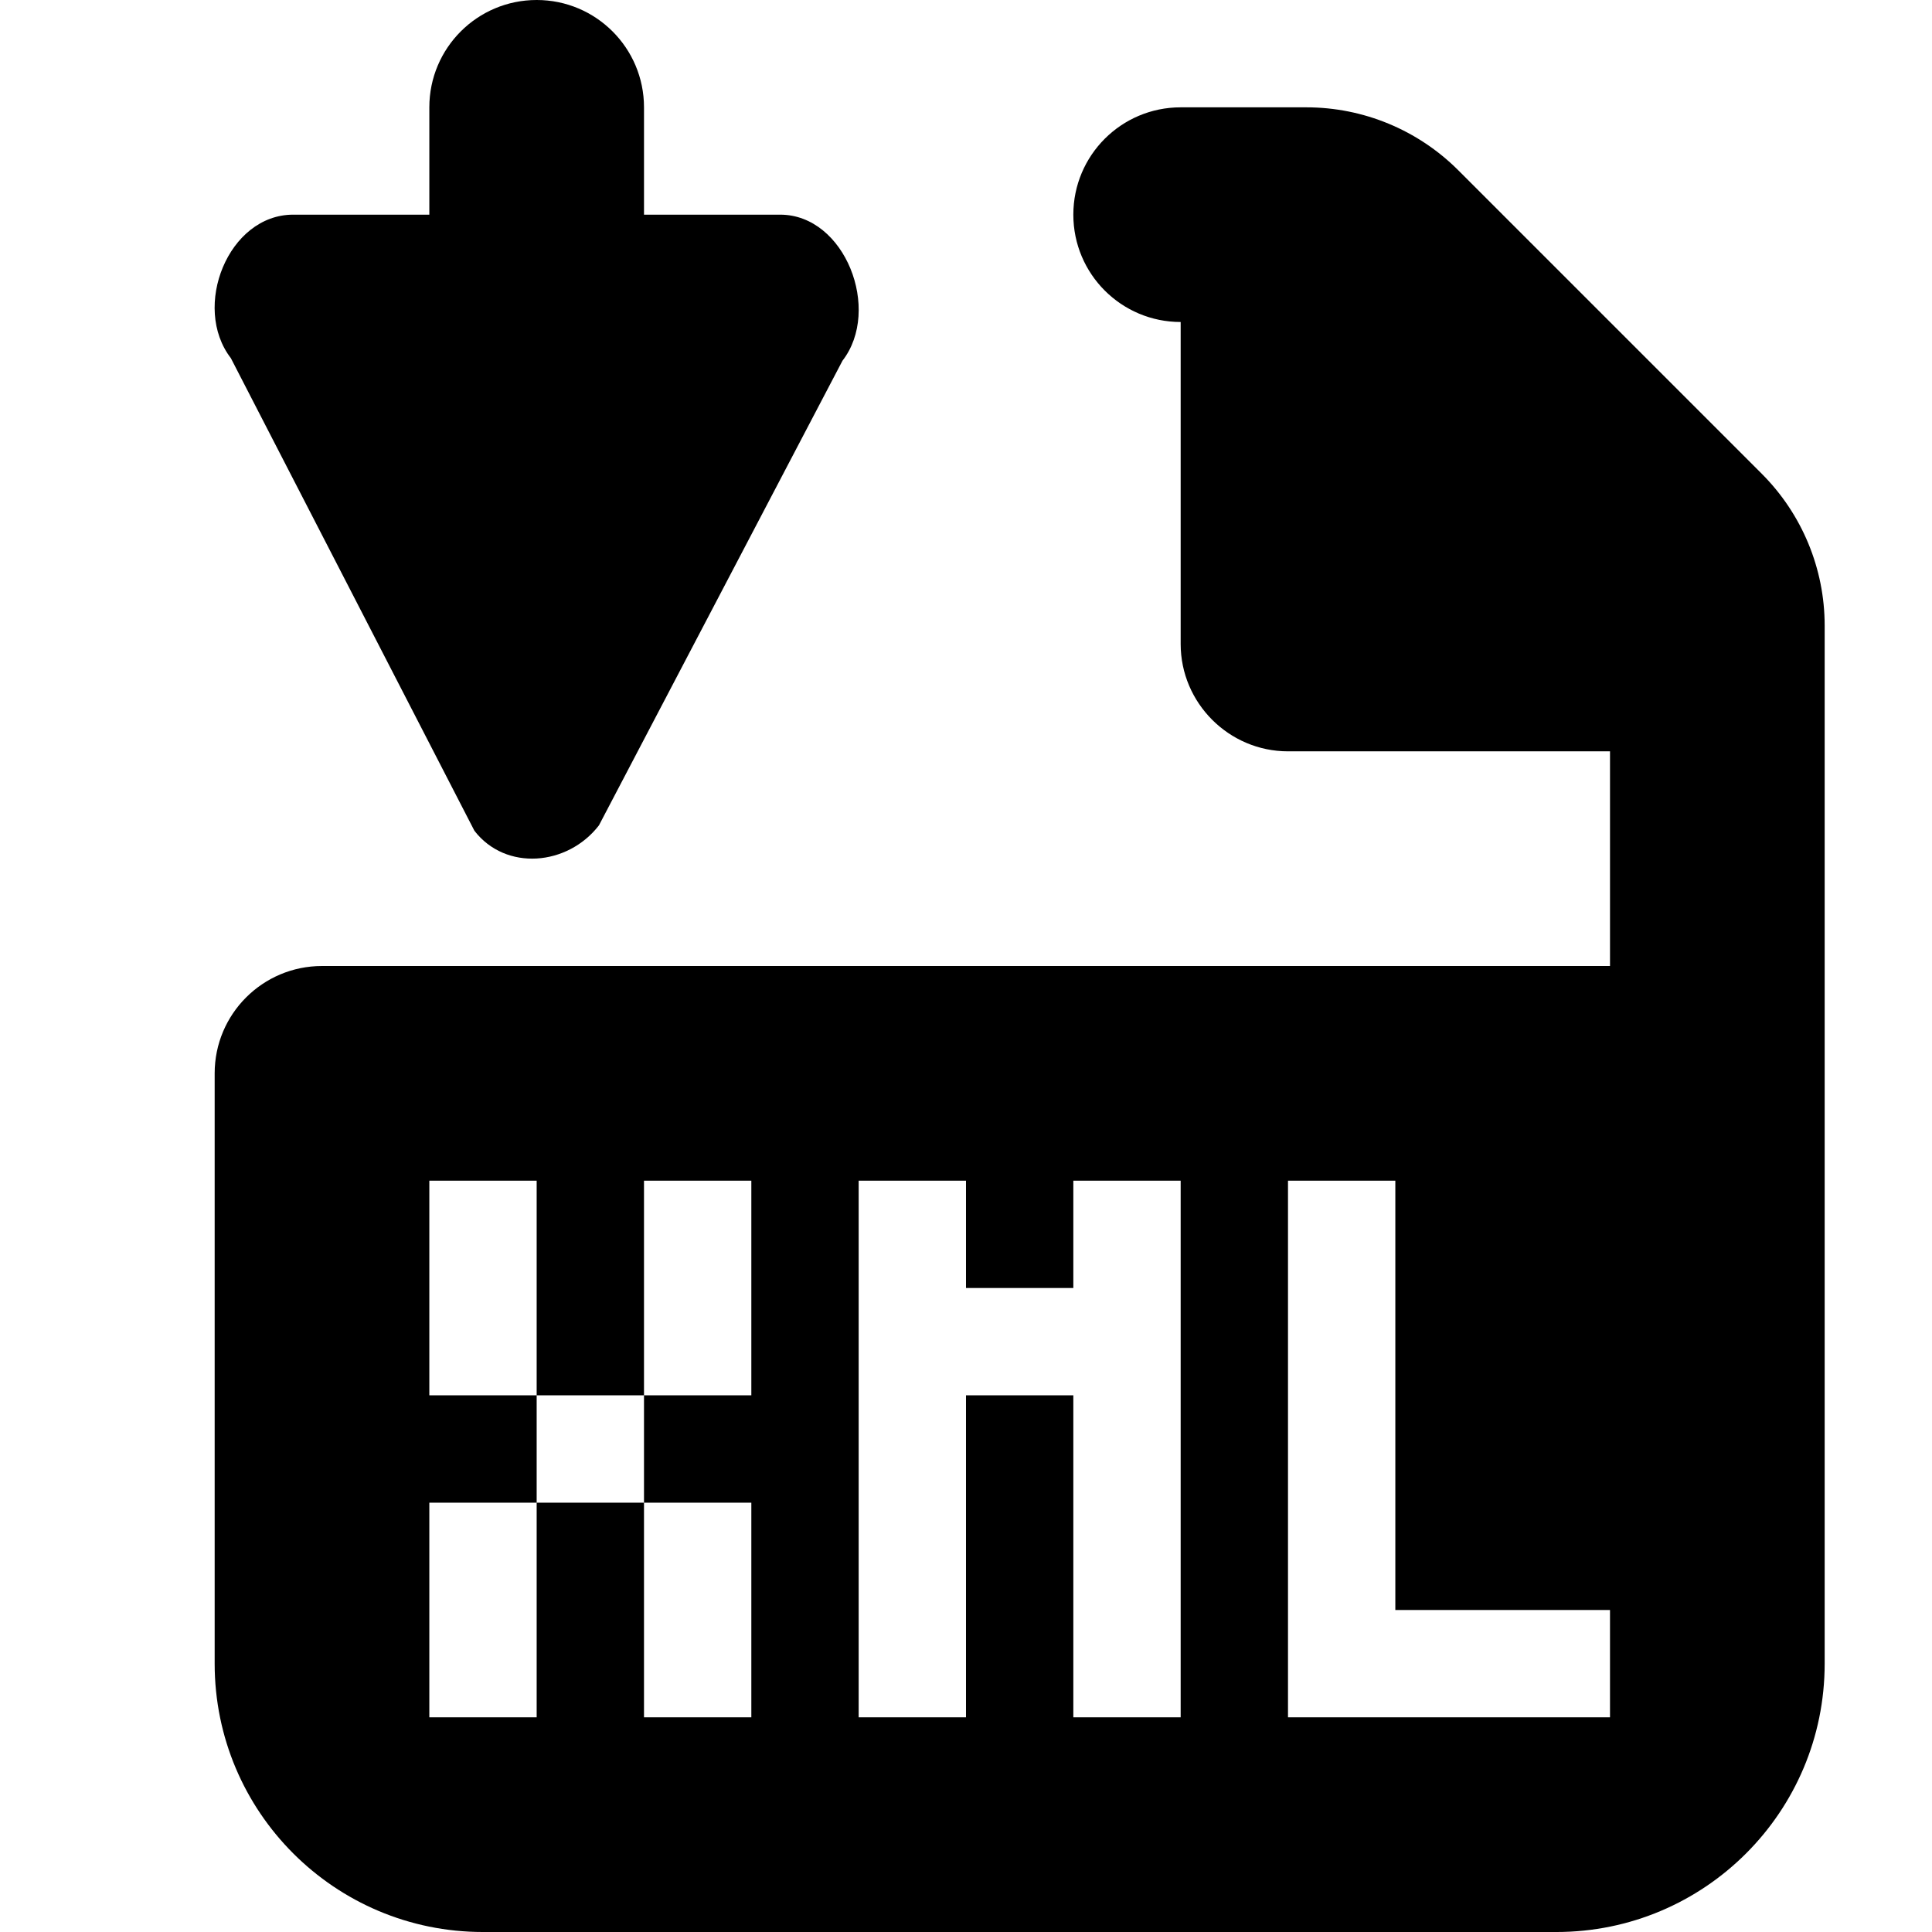 <svg xmlns="http://www.w3.org/2000/svg" viewBox="0 0 18 18">
    <path d="M4 2h-1.269c-.605 0-.947.861-.58 1.337l2.269 4.403c.292.378.868.328 1.16-.05l2.269-4.329c.367-.474.025-1.361-.58-1.361h-1.269v-1c0-.553-.448-1-1-1s-1 .447-1 1v1zm11 14h-3v-5h1v4h2v1zm-4 0h-1v-3h-1v3h-1v-5h1v1h1v-1h1v5zm-4-3h-1v1h1v2h-1v-2h-1v2h-1v-2h1v-1h-1v-2h1v2h1v-2h1v2zm9.414-8.586l-2.828-2.828c-.375-.375-.884-.586-1.415-.586h-1.171c-.552 0-1 .447-1 1 0 .553.448 1 1 1v3c0 .55.45 1 1 1h3v2h-12c-.552 0-1 .447-1 1v5.5c0 1.381 1.119 2.5 2.5 2.5h10c1.381 0 2.5-1.119 2.5-2.5v-9.672c0-.53-.211-1.039-.586-1.414z"></path>
</svg>
